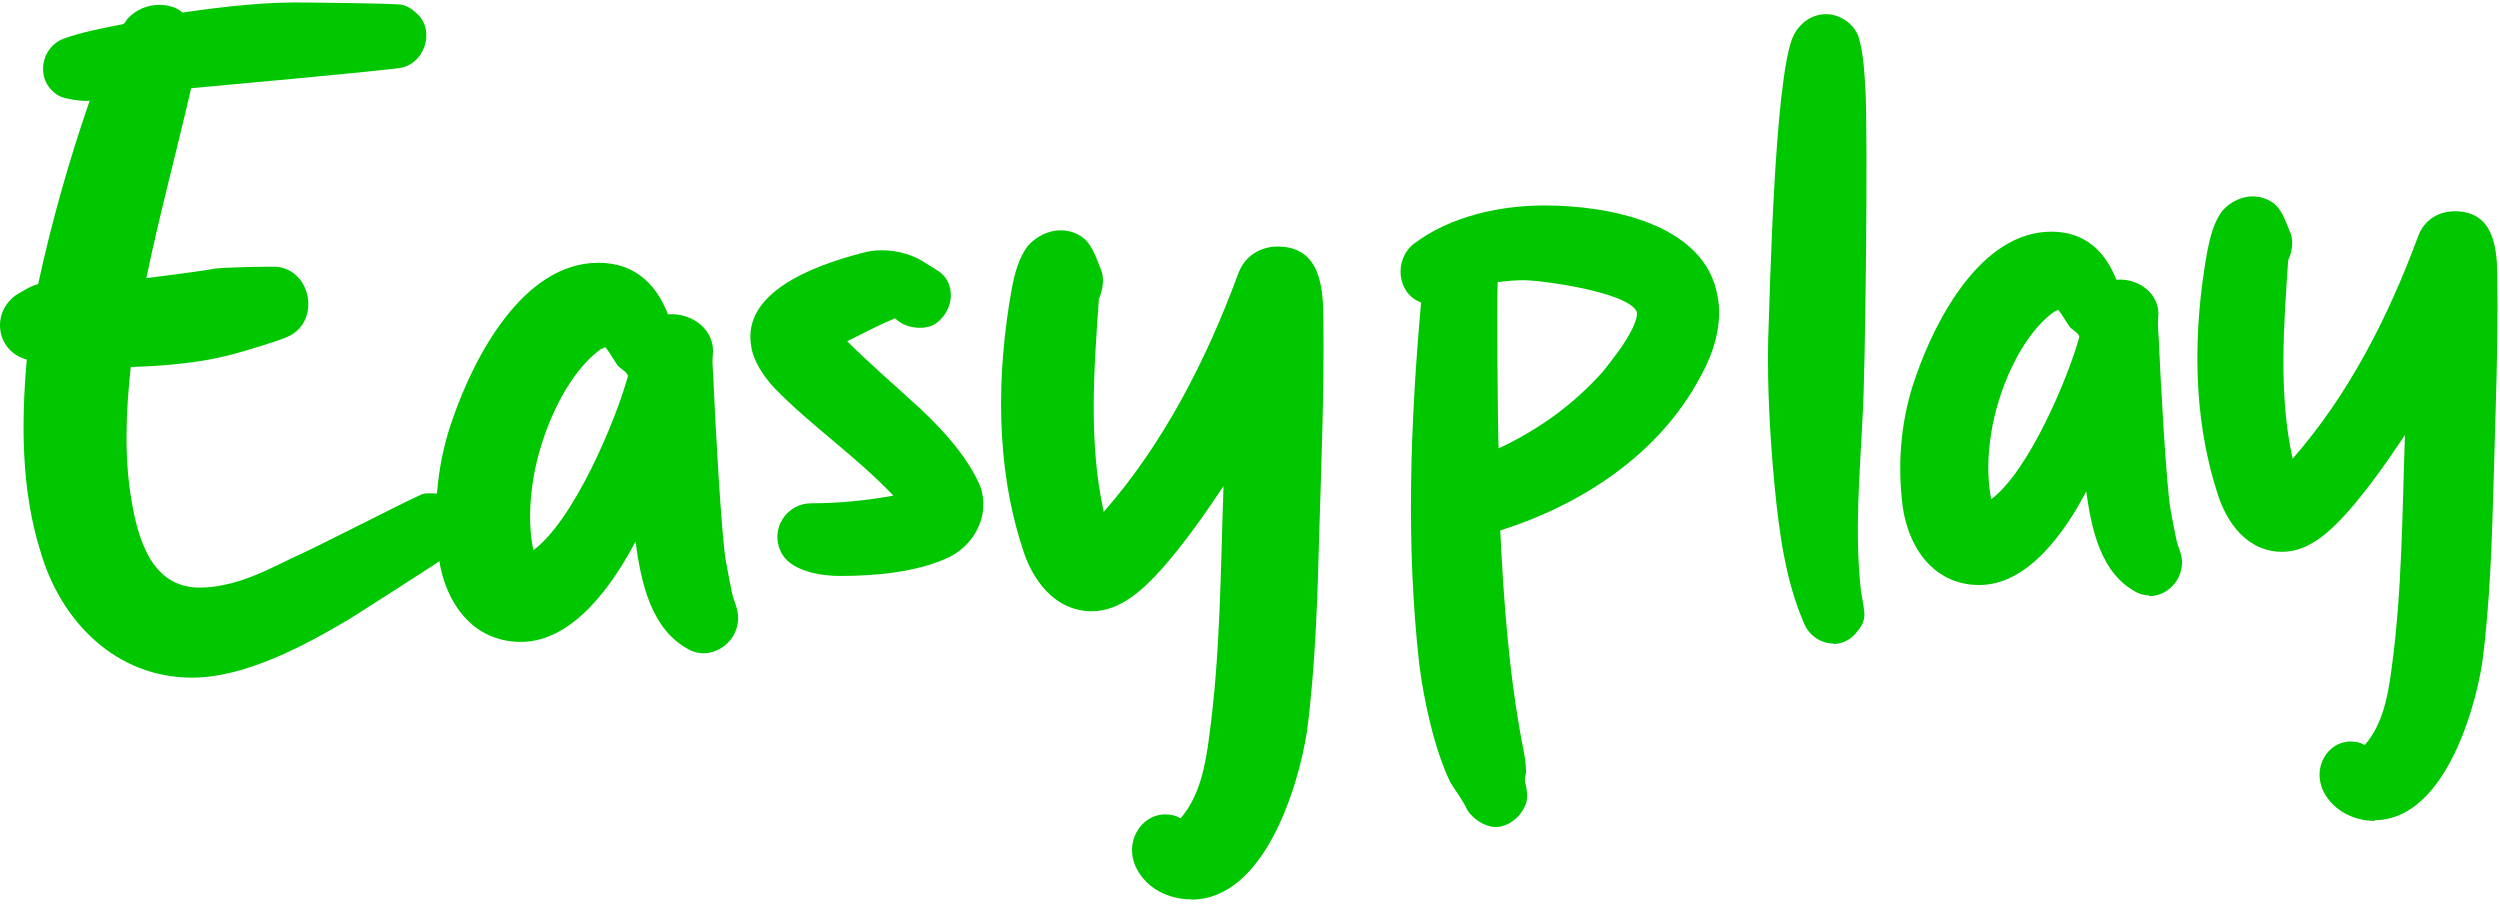 <svg width="204" height="74" viewBox="0 0 204 74" fill="none" xmlns="http://www.w3.org/2000/svg">
<path d="M15.672 55.296C9.44 55.296 4.931 50.693 3.283 44.934C1.73 39.952 1.73 34.496 2.185 29.343C-0.392 28.642 -0.771 25.365 1.484 23.963C2.033 23.66 2.488 23.338 3.113 23.186C4.211 18.128 5.613 13.146 7.318 8.221C6.769 8.297 5.216 8.069 4.818 7.823C2.866 6.724 3.189 3.921 5.216 3.144C6.769 2.595 8.417 2.291 10.046 1.969C10.198 1.894 10.274 1.742 10.368 1.572C11.069 0.795 11.997 0.397 13.02 0.397C13.646 0.397 14.346 0.549 14.896 1.022C18.325 0.53 21.735 0.132 25.163 0.208C26.186 0.208 31.547 0.283 32.495 0.359C33.12 0.359 33.669 0.757 34.124 1.212C35.526 2.614 34.597 5.341 32.495 5.569C26.887 6.194 21.204 6.667 15.597 7.198C14.422 12.332 13.02 17.484 11.941 22.694C12.642 22.618 16.847 22.069 17.548 21.917C18.097 21.841 20.579 21.766 21.829 21.766H22.53C25.41 21.993 26.186 26.198 23.534 27.449C22.909 27.771 19.556 28.775 18.931 28.926C16.279 29.627 13.475 29.855 10.671 29.949C10.274 33.605 10.122 37.356 10.747 40.937C11.296 44.138 12.452 47.946 16.279 47.946C16.98 47.946 17.68 47.87 18.306 47.719C20.333 47.321 22.208 46.317 23.989 45.464C25.315 44.915 33.025 40.937 34.275 40.406C34.503 40.255 34.825 40.255 35.203 40.255C35.829 40.255 36.454 40.406 37.003 40.804C38.329 41.732 38.329 44.081 37.003 45.01C35.98 45.786 29.672 49.764 28.592 50.465C24.936 52.644 20.029 55.296 15.653 55.296H15.672Z" fill="#00C700"/>
<path d="M57.387 53.307C57.065 53.307 56.686 53.231 56.364 53.08C53.087 51.45 52.31 47.472 51.855 44.195C50.056 47.624 46.797 52.379 42.516 52.379C38.235 52.379 36.056 48.647 35.734 44.896C35.336 41.24 35.734 37.489 36.984 34.06C38.689 29.154 42.667 21.444 48.824 21.444C51.704 21.444 53.503 23.073 54.507 25.649C56.534 25.497 58.41 26.975 58.163 29.002C58.088 29.855 58.239 30.631 58.239 31.503C58.315 33.53 58.864 43.892 59.243 45.843C59.319 46.241 59.717 48.495 59.868 48.874C60.096 49.499 60.342 50.2 60.19 50.901C59.963 52.303 58.713 53.307 57.387 53.307ZM43.52 44.896C46.797 42.49 50.226 34.382 51.23 30.726C51.306 30.423 50.529 30.025 50.377 29.798C50.226 29.57 49.601 28.547 49.449 28.396C49.373 28.244 49.222 28.472 49.051 28.472C46.02 30.65 44.069 35.632 43.52 39.061C43.217 40.937 43.122 42.964 43.52 44.896Z" fill="#00C700"/>
<path d="M68.526 46.999C66.972 46.999 64.396 46.601 63.695 44.972C62.842 43.172 64.168 41.069 66.195 41.069C68.45 41.069 70.704 40.842 72.902 40.444C69.871 37.243 66.195 34.761 63.164 31.635C62.312 30.707 61.459 29.457 61.289 28.206C60.588 23.925 66.12 21.747 70.325 20.648C70.875 20.496 71.424 20.421 71.954 20.421C73.281 20.421 74.606 20.819 75.611 21.519C75.762 21.595 76.463 22.069 76.615 22.145C77.941 23.073 77.865 25.024 76.69 26.123C76.217 26.596 75.686 26.748 75.061 26.748C74.36 26.748 73.584 26.52 73.034 25.971C71.708 26.52 70.382 27.221 69.132 27.847C71.083 29.798 73.186 31.578 75.213 33.454C77.012 35.178 78.717 37.034 79.816 39.289C80.915 41.543 79.816 44.271 77.486 45.445C74.91 46.696 71.405 46.999 68.526 46.999Z" fill="#00C700"/>
<path d="M97.188 73.388C95.388 73.388 93.607 72.535 92.755 70.887C91.656 68.784 93.077 66.454 95.085 66.454C95.483 66.454 95.937 66.53 96.335 66.776C97.888 64.977 98.362 62.495 98.665 60.146C99.594 53.364 99.594 46.506 99.84 39.668C98.286 41.998 96.638 44.347 94.782 46.45C93.304 48.079 91.429 49.878 89.099 49.878C86.068 49.878 84.192 47.302 83.415 44.669C81.237 37.963 81.313 30.499 82.563 23.547C82.79 22.372 83.112 21.046 83.889 20.042C84.59 19.265 85.594 18.792 86.541 18.792C87.242 18.792 87.943 19.019 88.492 19.492C89.193 20.118 89.515 21.216 89.894 22.145C90.122 22.846 89.97 23.698 89.667 24.399C89.269 30.158 88.814 36.087 90.065 41.77C94.971 36.163 98.476 29.305 101.052 22.296C101.602 20.819 102.928 20.118 104.254 20.118C107.758 20.118 107.986 23.471 107.986 26.123C108.061 31.806 107.834 37.413 107.664 43.096C107.512 48.628 107.36 54.16 106.659 59.615C105.959 64.219 103.155 73.406 97.225 73.406L97.188 73.388Z" fill="#00C700"/>
<path d="M121.985 67.477C121.189 67.477 120.166 66.814 119.731 66.094C119.371 65.298 118.783 64.559 118.348 63.84C117.041 61.15 116.169 57.077 115.809 54.178C114.71 44.365 115.089 34.477 115.961 24.683C113.991 23.963 113.706 21.197 115.374 19.89C118.348 17.636 122.421 16.764 126.058 16.764C131.211 16.764 139.148 18.223 140.152 24.171C140.588 26.35 139.868 28.756 138.769 30.707C135.435 37.034 129.108 41.164 122.421 43.286C122.705 49.177 123.14 55.05 124.239 60.809C124.391 61.529 124.523 62.267 124.523 62.987C124.523 63.271 124.372 63.499 124.448 63.783C124.599 64.446 124.732 65.166 124.448 65.753C124.012 66.776 122.989 67.496 121.985 67.496V67.477ZM122.269 36.599C125.546 35.064 128.369 33.037 130.775 30.347C131.646 29.248 132.518 28.169 133.181 26.861C133.332 26.577 133.692 25.706 133.541 25.403C132.745 23.811 125.774 22.864 124.315 22.864C123.595 22.864 122.856 22.94 122.212 23.016C122.136 24.683 122.212 34.856 122.288 36.599H122.269Z" fill="#00C700"/>
<path d="M149.605 52.511C148.658 52.511 147.635 51.924 147.199 50.844C145.665 47.283 145.172 43.362 144.793 39.516C144.433 35.595 144.206 31.673 144.282 27.752C144.433 23.679 144.793 6.895 146.252 3.125C146.763 1.894 147.843 1.155 149.018 1.155C150.192 1.155 151.423 2.026 151.708 3.182C152.068 4.489 152.143 5.948 152.219 7.331C152.427 10.892 152.219 30.366 151.992 33.928C151.764 38.645 151.329 43.38 151.84 48.097C151.916 48.685 152.068 49.329 152.124 49.916C152.2 50.503 151.973 51.015 151.613 51.451C151.101 52.17 150.382 52.549 149.586 52.549L149.605 52.511Z" fill="#00C700"/>
<path d="M175.387 48.59C175.103 48.59 174.743 48.514 174.44 48.382C171.39 46.847 170.67 43.153 170.235 40.103C168.568 43.305 165.518 47.737 161.521 47.737C157.523 47.737 155.496 44.252 155.193 40.766C154.833 37.356 155.193 33.871 156.349 30.669C157.94 26.085 161.653 18.905 167.393 18.905C170.083 18.905 171.75 20.439 172.697 22.826C174.592 22.675 176.335 24.058 176.107 25.952C176.032 26.748 176.183 27.486 176.183 28.282C176.259 30.177 176.77 39.838 177.13 41.657C177.206 42.016 177.566 44.119 177.718 44.498C177.945 45.085 178.153 45.729 178.002 46.392C177.774 47.7 176.619 48.647 175.387 48.647V48.59ZM162.468 40.747C165.518 38.493 168.719 30.934 169.666 27.524C169.742 27.24 169.003 26.861 168.871 26.653C168.719 26.445 168.151 25.497 167.999 25.346C167.924 25.194 167.791 25.422 167.639 25.422C164.798 27.449 162.979 32.109 162.487 35.31C162.203 37.053 162.127 38.947 162.487 40.766L162.468 40.747Z" fill="#00C700"/>
<path d="M193.782 66.984C192.115 66.984 190.448 66.189 189.633 64.654C188.61 62.684 189.917 60.506 191.812 60.506C192.172 60.506 192.607 60.581 192.967 60.79C194.426 59.123 194.862 56.793 195.146 54.614C196.017 48.287 196.017 41.903 196.244 35.5C194.786 37.678 193.27 39.857 191.527 41.827C190.145 43.361 188.402 45.029 186.223 45.029C183.382 45.029 181.639 42.623 180.919 40.16C178.892 33.908 178.949 26.937 180.123 20.459C180.351 19.36 180.635 18.128 181.355 17.181C181.999 16.461 182.946 16.026 183.817 16.026C184.48 16.026 185.125 16.253 185.636 16.67C186.28 17.257 186.583 18.261 186.943 19.132C187.151 19.776 187.019 20.591 186.716 21.235C186.356 26.615 185.92 32.128 187.076 37.432C191.66 32.204 194.918 25.801 197.324 19.265C197.836 17.882 199.067 17.238 200.298 17.238C203.576 17.238 203.784 20.364 203.784 22.826C203.86 28.131 203.633 33.359 203.5 38.663C203.348 43.816 203.216 48.988 202.553 54.065C201.89 58.346 199.275 66.927 193.763 66.927L193.782 66.984Z" fill="#00C700"/>
</svg>
